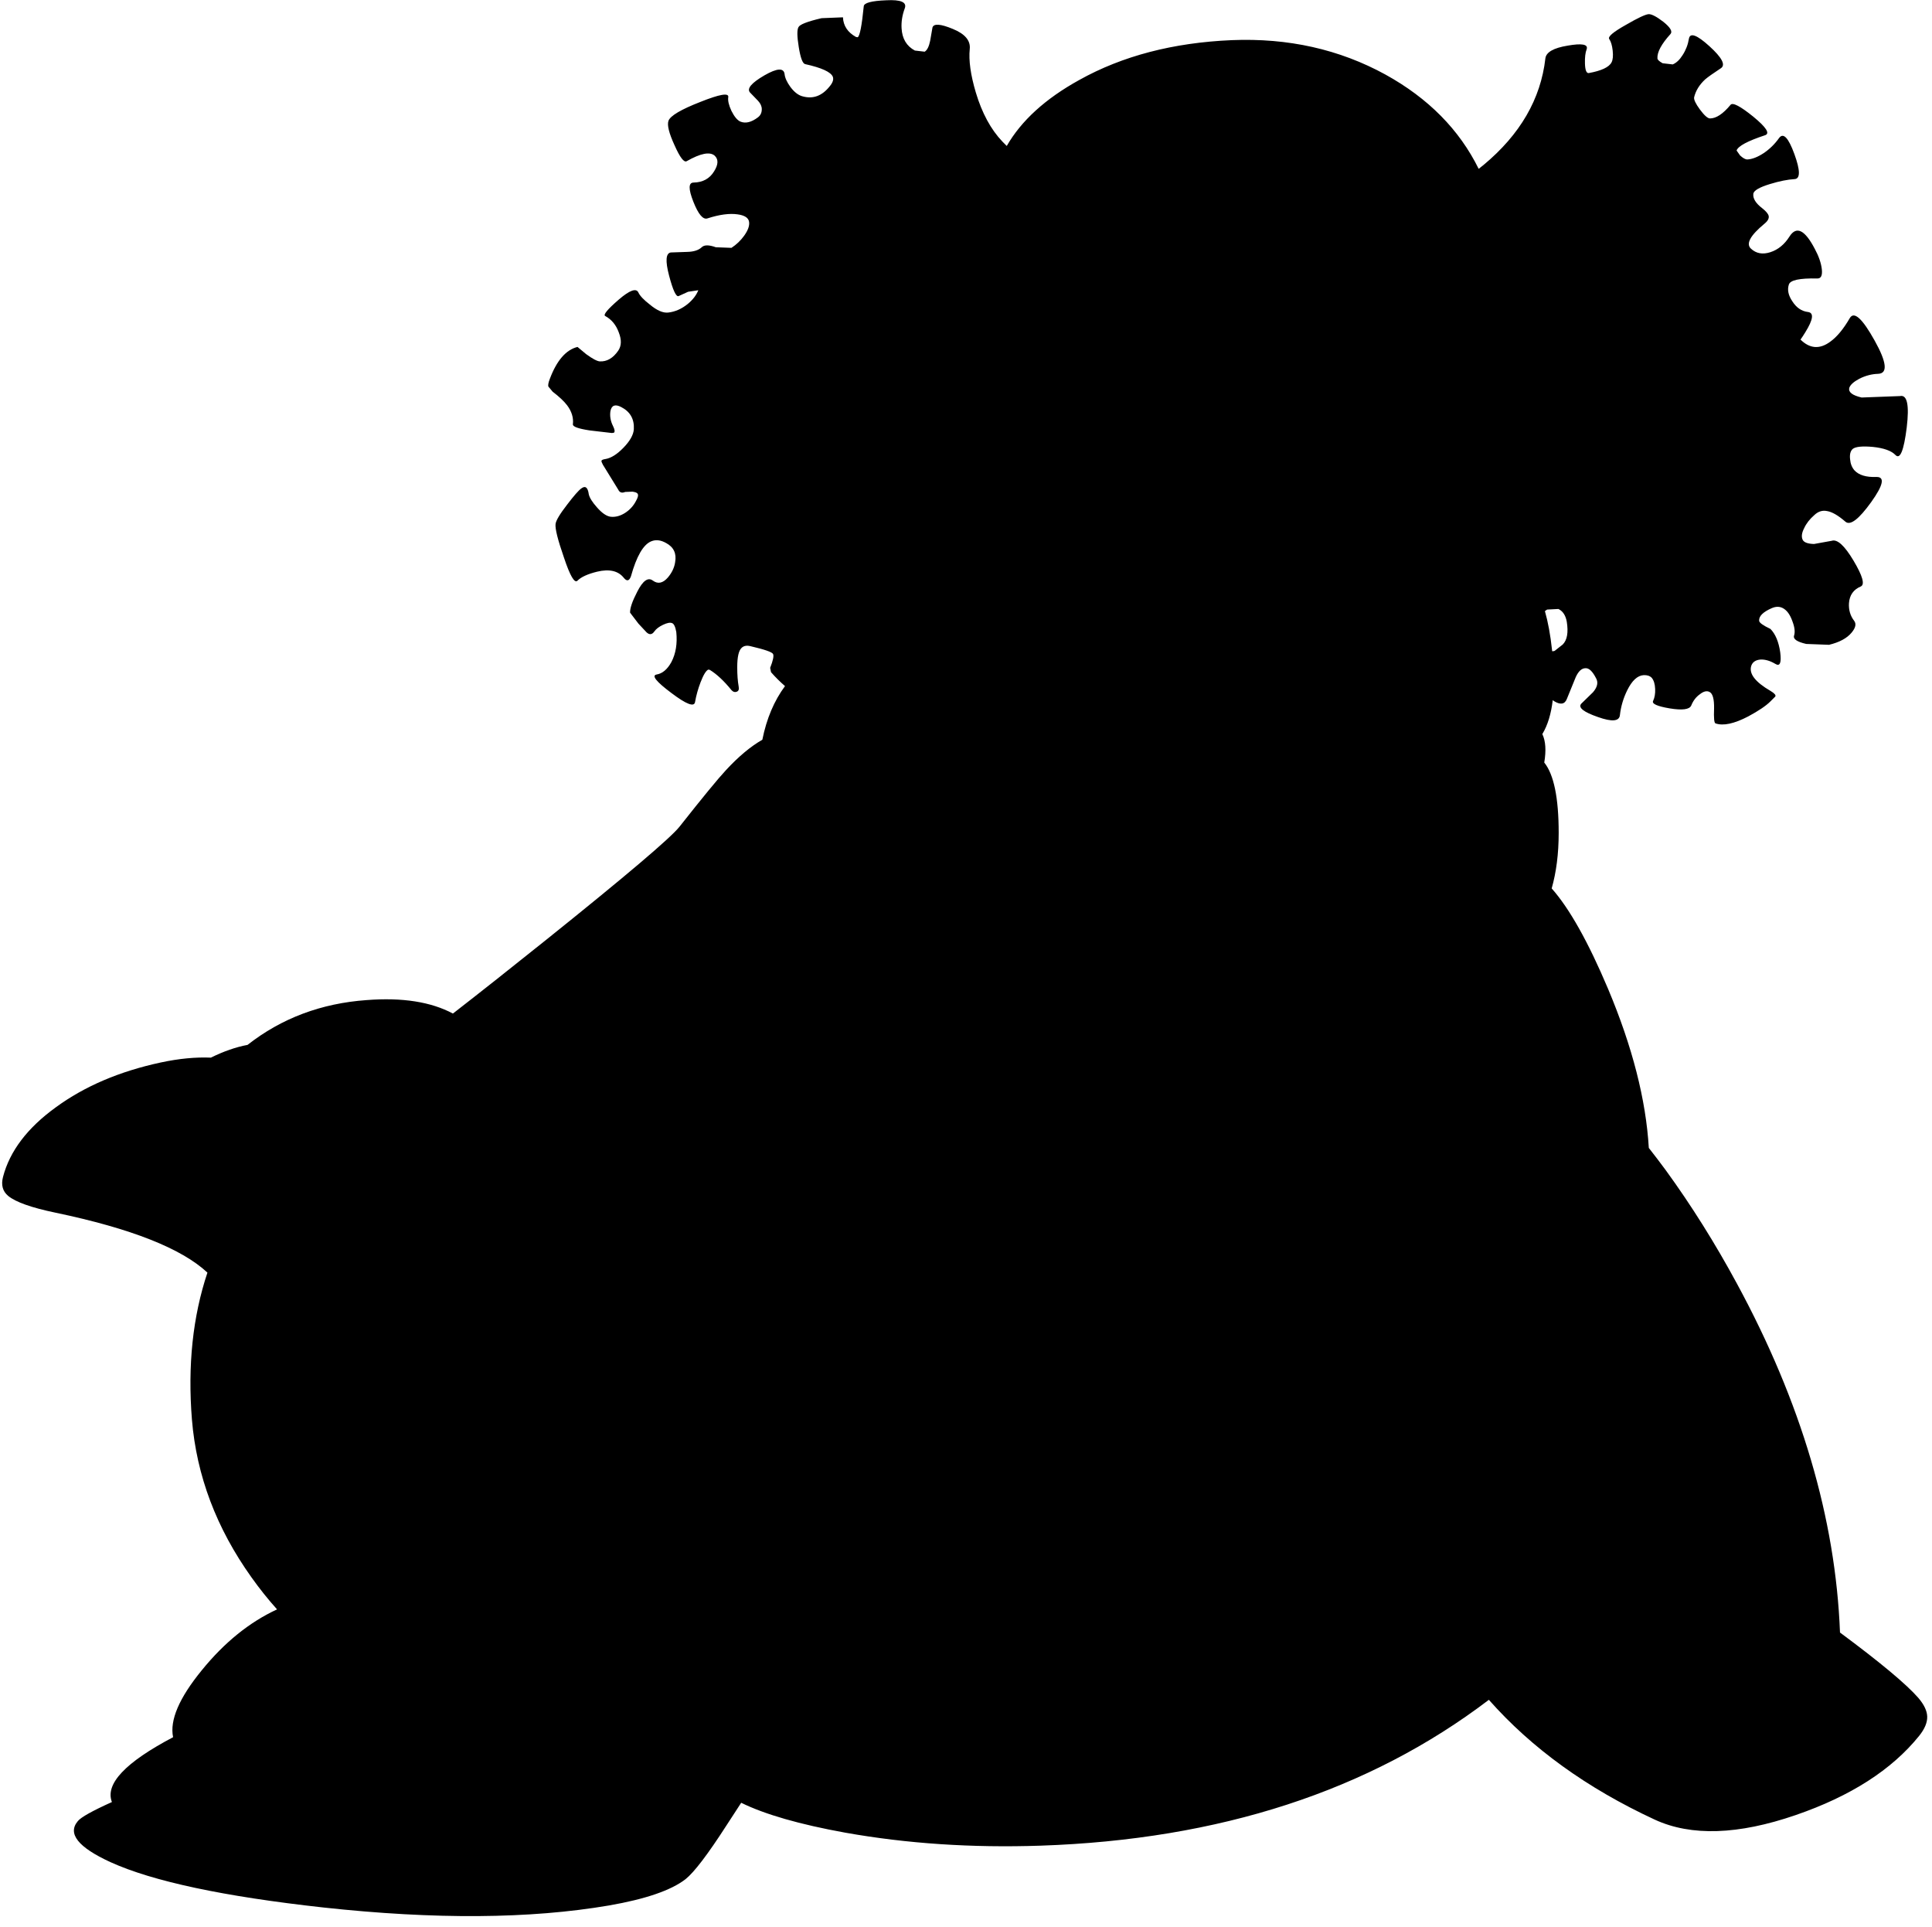 <?xml version="1.0" encoding="utf-8"?>
<!-- Generator: Adobe Illustrator 16.0.0, SVG Export Plug-In . SVG Version: 6.00 Build 0)  -->
<!DOCTYPE svg PUBLIC "-//W3C//DTD SVG 1.1//EN" "http://www.w3.org/Graphics/SVG/1.1/DTD/svg11.dtd">
<svg version="1.1" id="图层_1" xmlns="http://www.w3.org/2000/svg" xmlns:xlink="http://www.w3.org/1999/xlink" x="0px" y="0px"
	 width="334px" height="333px" viewBox="0 0 334 333" enable-background="new 0 0 334 333" xml:space="preserve">
<path d="M331.627,293.453c-2.063-2.363-6.574-6.125-13.531-11.285c-0.766-19.706-6.708-39.813-17.826-60.318
	c-3.762-6.957-7.856-13.481-12.283-19.573c-1.066-1.442-2.042-2.722-2.944-3.868c-0.492-8.301-2.823-17.457-7.042-27.489
	c-3.435-8.127-6.684-13.911-9.748-17.363c0.796-2.807,1.209-5.997,1.209-9.601c0-6.044-0.833-10.091-2.493-12.155
	c0.344-2.07,0.247-3.725-0.335-4.923l0.031-0.049c0.903-1.51,1.491-3.452,1.771-5.819l0.228,0.177
	c1.099,0.666,1.831,0.549,2.197-0.35l1.548-3.795c0.466-1.032,1.032-1.548,1.697-1.548c0.6-0.033,1.198,0.533,1.798,1.698
	c0.433,0.732,0.266,1.548-0.5,2.447l-2.047,1.997c-0.565,0.666,0.4,1.432,2.896,2.297c2.43,0.866,3.695,0.749,3.795-0.349
	c0.166-1.465,0.582-2.88,1.248-4.245c0.832-1.698,1.781-2.58,2.846-2.646c0.6-0.033,1.066,0.117,1.398,0.45
	c0.366,0.433,0.566,1.082,0.6,1.947c0.033,0.799-0.084,1.481-0.35,2.047c-0.267,0.499,0.682,0.932,2.846,1.298
	c2.197,0.366,3.445,0.2,3.745-0.499c0.333-0.833,0.833-1.481,1.498-1.947c0.632-0.5,1.182-0.633,1.647-0.4
	c0.566,0.267,0.832,1.232,0.799,2.896c-0.066,1.631,0.018,2.48,0.25,2.546c1.332,0.466,3.213,0.066,5.643-1.198
	c1.797-0.965,3.079-1.831,3.845-2.597l0.849-0.849c0.134-0.233-0.133-0.549-0.799-0.949c-2.696-1.564-3.812-3.029-3.346-4.394
	c0.233-0.633,0.766-0.982,1.598-1.049c0.799-0.033,1.648,0.216,2.547,0.749c0.799,0.5,1.082-0.167,0.849-1.997
	c-0.266-1.831-0.832-3.179-1.697-4.045c-1.265-0.599-1.914-1.065-1.947-1.398c-0.066-0.799,0.665-1.531,2.197-2.197
	c0.698-0.3,1.331-0.3,1.897,0c0.698,0.366,1.248,1.115,1.647,2.247c0.399,1.032,0.499,1.864,0.3,2.497
	c-0.2,0.599,0.499,1.082,2.097,1.448l3.945,0.15c1.797-0.433,3.096-1.132,3.895-2.097c0.699-0.833,0.849-1.515,0.449-2.047
	c-0.666-0.865-0.966-1.881-0.898-3.046c0.1-1.398,0.782-2.363,2.047-2.896c0.732-0.333,0.316-1.814-1.248-4.444
	c-1.564-2.63-2.83-3.778-3.795-3.445l-3.046,0.549c-1.065-0.033-1.715-0.266-1.947-0.699c-0.267-0.533-0.184-1.215,0.249-2.047
	c0.366-0.799,0.949-1.548,1.748-2.247c0.666-0.632,1.398-0.865,2.197-0.699c0.865,0.133,1.931,0.749,3.195,1.847
	c0.832,0.699,2.313-0.433,4.444-3.396c2.097-2.929,2.396-4.377,0.898-4.344c-1.765,0.066-3.029-0.316-3.795-1.148
	c-0.433-0.5-0.683-1.132-0.749-1.897c-0.1-0.833,0.05-1.432,0.449-1.798c0.5-0.399,1.665-0.516,3.495-0.35
	c1.897,0.2,3.196,0.666,3.896,1.398c0.799,0.832,1.448-0.749,1.947-4.744c0.466-3.895,0.083-5.709-1.148-5.443l-6.642,0.25
	c-1.598-0.366-2.313-0.916-2.146-1.648c0.166-0.533,0.749-1.065,1.747-1.598c1.065-0.533,2.147-0.816,3.246-0.849
	c1.697-0.066,1.498-1.98-0.6-5.742c-2.13-3.828-3.562-5.126-4.294-3.895c-1.099,1.897-2.23,3.262-3.396,4.094
	c-1.819,1.336-3.528,1.203-5.129-0.375c0.262-0.365,0.538-0.781,0.835-1.273c1.364-2.197,1.515-3.362,0.449-3.496
	c-1.099-0.133-1.997-0.749-2.696-1.848c-0.699-1.032-0.898-1.997-0.6-2.896c0.233-0.766,1.864-1.115,4.894-1.048
	c0.666,0.033,0.933-0.516,0.799-1.648c-0.133-1.065-0.532-2.213-1.198-3.445c-1.73-3.329-3.195-4.044-4.394-2.147
	c-0.866,1.365-1.965,2.264-3.296,2.696s-2.446,0.233-3.346-0.599c-0.932-0.833-0.149-2.28,2.347-4.344
	c0.566-0.466,0.799-0.916,0.699-1.348c-0.1-0.366-0.466-0.799-1.098-1.298c-1.133-0.865-1.648-1.698-1.549-2.497
	c0.066-0.566,1.032-1.132,2.896-1.698c1.631-0.499,3.046-0.782,4.244-0.849c0.999-0.066,0.982-1.515-0.05-4.344
	s-1.914-3.745-2.646-2.746c-0.732,1.032-1.614,1.897-2.646,2.596c-1.065,0.699-2.015,1.065-2.847,1.099
	c-0.332,0-0.748-0.233-1.248-0.699l-0.6-0.849c0.268-0.766,1.914-1.648,4.943-2.646c0.866-0.3,0.184-1.365-2.047-3.196
	c-2.264-1.831-3.578-2.513-3.944-2.047c-1.298,1.565-2.479,2.347-3.546,2.347c-0.398,0-0.981-0.516-1.747-1.548
	c-0.732-0.999-1.065-1.698-0.999-2.097c0.267-1.132,0.899-2.164,1.898-3.096c0.465-0.4,1.381-1.049,2.746-1.948
	c0.832-0.566,0.166-1.831-1.998-3.795c-2.164-1.964-3.346-2.396-3.545-1.298c-0.166,1.032-0.533,1.98-1.099,2.846
	c-0.499,0.799-1.065,1.331-1.697,1.598l-1.748-0.2c-0.599-0.333-0.898-0.616-0.898-0.849c-0.067-1.065,0.683-2.463,2.247-4.194
	c0.399-0.433,0-1.132-1.199-2.097c-1.164-0.898-2.014-1.348-2.546-1.348c-0.565,0.033-1.881,0.649-3.944,1.848
	c-2.197,1.231-3.163,2.047-2.896,2.447c0.3,0.433,0.499,1.099,0.6,1.997c0.1,0.932,0.033,1.615-0.2,2.047
	c-0.433,0.832-1.747,1.448-3.944,1.848c-0.4,0.033-0.616-0.516-0.649-1.648c-0.033-1.065,0.066-1.897,0.3-2.497
	c0.266-0.832-0.832-1.032-3.296-0.599c-2.43,0.399-3.712,1.132-3.845,2.197c-0.799,7.024-4.361,13.166-10.686,18.425
	c-0.279,0.232-0.565,0.448-0.849,0.672c-3.331-6.756-8.692-12.199-16.128-16.301c-7.957-4.361-16.811-6.341-26.564-5.942
	c-10.119,0.433-18.908,2.729-26.364,6.891c-5.863,3.237-10.025,7.041-12.526,11.399c-0.256-0.252-0.514-0.503-0.756-0.763
	c-1.998-2.097-3.529-4.927-4.594-8.489c-0.898-3.029-1.249-5.526-1.049-7.49c0.166-1.465-0.815-2.63-2.946-3.495
	c-2.097-0.866-3.262-0.949-3.495-0.25l-0.4,2.297c-0.2,0.999-0.516,1.631-0.949,1.897l-1.697-0.2
	c-1.432-0.766-2.197-2.047-2.297-3.845c-0.066-1.132,0.117-2.28,0.549-3.445c0.4-1.065-0.666-1.531-3.195-1.398
	c-2.563,0.1-3.862,0.449-3.895,1.048c-0.333,3.362-0.682,5.143-1.048,5.343l-0.3-0.05c-1.431-0.799-2.18-1.931-2.247-3.396
	l-3.695,0.15c-2.43,0.566-3.762,1.082-3.995,1.548c-0.266,0.466-0.25,1.615,0.05,3.445c0.3,1.864,0.666,2.846,1.099,2.946
	c2.863,0.632,4.46,1.365,4.793,2.197c0.167,0.466-0.017,1.015-0.549,1.648c-1.298,1.631-2.83,2.213-4.594,1.748
	c-0.766-0.167-1.498-0.716-2.197-1.648c-0.599-0.832-0.932-1.564-0.999-2.197c-0.133-1.132-1.298-1.065-3.495,0.2
	c-2.23,1.298-3.063,2.28-2.497,2.946l1.398,1.448c0.433,0.466,0.649,0.949,0.649,1.448c0,0.6-0.216,1.065-0.649,1.398
	c-1.132,0.865-2.147,1.115-3.046,0.749c-0.532-0.233-1.048-0.849-1.548-1.848c-0.466-0.999-0.649-1.797-0.549-2.396
	c0.1-0.766-1.515-0.483-4.843,0.849c-3.329,1.298-5.16,2.38-5.493,3.246c-0.266,0.732,0.083,2.147,1.049,4.244
	c0.932,2.097,1.631,3.013,2.097,2.747c2.396-1.365,4.011-1.681,4.843-0.949c0.666,0.632,0.632,1.531-0.1,2.696
	c-0.766,1.265-1.948,1.914-3.545,1.947c-0.899,0-0.916,1.099-0.05,3.295c0.865,2.197,1.681,3.163,2.447,2.896
	c2.063-0.666,3.794-0.898,5.193-0.699c1.231,0.167,1.897,0.599,1.997,1.298c0.1,0.666-0.183,1.464-0.849,2.396
	c-0.599,0.833-1.332,1.531-2.197,2.097l-2.696-0.1c-1.198-0.433-2.014-0.433-2.447,0c-0.532,0.499-1.348,0.766-2.446,0.799
	l-2.896,0.1c-0.865,0.133-0.965,1.465-0.299,3.995c0.666,2.53,1.215,3.712,1.647,3.545l1.648-0.749l1.76-0.262
	c-0.337,0.837-0.929,1.625-1.81,2.359c-1.065,0.866-2.197,1.365-3.396,1.498c-0.899,0.1-1.964-0.366-3.196-1.398
	c-1.032-0.799-1.681-1.481-1.947-2.047c-0.366-0.833-1.498-0.433-3.396,1.198c-1.964,1.698-2.746,2.646-2.347,2.846
	c1.099,0.599,1.881,1.548,2.347,2.846c0.5,1.265,0.466,2.313-0.1,3.146c-0.899,1.298-1.964,1.914-3.196,1.848
	c-0.466-0.033-1.249-0.449-2.347-1.249l-1.498-1.248c-1.998,0.499-3.595,2.347-4.793,5.542c-0.233,0.599-0.316,1.032-0.25,1.298
	l0.749,0.898c1.132,0.866,1.964,1.648,2.497,2.347c0.799,1.065,1.132,2.164,0.999,3.295c-0.034,0.399,0.932,0.749,2.896,1.049
	l3.845,0.449l0.35-0.05c0.2-0.167,0.15-0.549-0.15-1.148c-0.433-0.866-0.583-1.731-0.449-2.597c0.2-0.999,0.815-1.231,1.847-0.699
	c1.564,0.799,2.297,2.081,2.197,3.845c-0.067,0.966-0.666,2.031-1.798,3.196c-1.098,1.132-2.13,1.781-3.096,1.948
	c-0.433,0.066-0.666,0.166-0.699,0.299c-0.033,0.1,0.05,0.333,0.25,0.699l2.646,4.294c0.233,0.5,0.632,0.633,1.198,0.399l1.248-0.05
	c0.5,0.066,0.799,0.183,0.899,0.35c0.167,0.233,0.067,0.666-0.299,1.298c-0.433,0.832-1.065,1.515-1.897,2.047
	c-0.799,0.5-1.598,0.716-2.397,0.649c-0.732-0.066-1.548-0.616-2.447-1.648c-0.799-0.899-1.265-1.647-1.398-2.247
	c-0.167-1.198-0.599-1.531-1.298-0.999c-0.466,0.333-1.282,1.265-2.447,2.796c-1.265,1.631-1.931,2.746-1.997,3.345
	c-0.1,0.799,0.383,2.73,1.448,5.792c1.065,3.196,1.848,4.527,2.347,3.995c0.632-0.633,1.764-1.148,3.396-1.548
	c2.097-0.5,3.628-0.15,4.594,1.048c0.532,0.666,0.949,0.583,1.248-0.25c0.965-3.462,2.13-5.476,3.496-6.042
	c0.799-0.333,1.664-0.233,2.596,0.3c1.298,0.699,1.814,1.797,1.548,3.295c-0.133,0.932-0.549,1.814-1.248,2.646
	c-0.866,0.999-1.731,1.182-2.597,0.549c-0.832-0.633-1.731,0-2.696,1.897c-0.866,1.664-1.282,2.879-1.249,3.645l1.448,1.897
	l1.398,1.498c0.5,0.466,0.949,0.416,1.348-0.15c0.3-0.433,0.799-0.815,1.498-1.148c0.699-0.333,1.215-0.433,1.548-0.3
	c0.333,0.1,0.583,0.616,0.749,1.548c0.2,1.998-0.083,3.729-0.849,5.193c-0.699,1.265-1.548,1.98-2.547,2.147
	c-0.932,0.167-0.083,1.231,2.547,3.196c2.596,1.964,3.961,2.48,4.094,1.548c0.2-1.132,0.516-2.264,0.949-3.396
	c0.5-1.298,0.949-2.031,1.348-2.197l0.25,0.05c1.198,0.732,2.447,1.897,3.745,3.495c0.267,0.299,0.549,0.399,0.849,0.299
	c0.366-0.1,0.499-0.399,0.399-0.898c-0.167-0.932-0.25-2.047-0.25-3.346c0-1.764,0.25-2.879,0.749-3.345
	c0.366-0.366,0.882-0.466,1.548-0.3c2.43,0.566,3.728,1.015,3.895,1.348s0,1.132-0.5,2.397l0.15,0.749
	c0.77,0.879,1.578,1.676,2.418,2.404c-1.882,2.541-3.191,5.63-3.919,9.275c-2.003,1.136-4.099,2.885-6.289,5.249
	c-1.365,1.464-4.044,4.727-8.039,9.787c-1.564,1.964-9.237,8.472-23.019,19.523c-6.093,4.884-11.469,9.133-16.146,12.765
	c-3.785-2.021-8.746-2.808-14.911-2.329c-7.867,0.562-14.73,3.147-20.595,7.746c-2,0.37-4.112,1.104-6.335,2.2
	c-2.626-0.107-5.509,0.16-8.671,0.839c-7.124,1.531-13.166,4.111-18.125,7.739c-4.927,3.563-7.973,7.574-9.138,12.034
	c-0.366,1.397-0.066,2.497,0.899,3.296c1.298,1.064,4.028,2.03,8.189,2.896c13.039,2.724,21.78,6.177,26.249,10.354
	c-2.534,7.579-3.433,16.042-2.681,25.397c0.799,9.687,4.228,18.774,10.286,27.263c1.402,1.974,2.881,3.82,4.431,5.548
	c-4.75,2.197-9.095,5.694-13.02,10.53c-3.913,4.789-5.56,8.642-4.952,11.563c-8.254,4.346-11.788,8.082-10.577,11.206
	c-3.396,1.531-5.359,2.63-5.892,3.296c-1.831,2.163,0.05,4.527,5.642,7.091c7.324,3.328,19.59,5.941,36.8,7.839
	c19.274,2.097,35.735,1.981,49.383-0.35c6.325-1.099,10.736-2.612,13.232-4.544c1.498-1.198,3.845-4.277,7.041-9.237
	c0.869-1.335,1.728-2.655,2.583-3.969c4.104,2.017,10.095,3.74,17.988,5.167c10.652,1.897,21.904,2.646,33.754,2.247
	c30.988-1.047,56.817-9.462,77.513-25.209c7.382,8.352,16.93,15.266,28.693,20.716c6.292,2.896,14.414,2.629,24.368-0.8
	c9.486-3.263,16.594-7.823,21.32-13.681c0.966-1.199,1.432-2.314,1.398-3.346C333.142,295.7,332.626,294.618,331.627,293.453z
	 M268.313,112.348c-0.276-2.593-0.691-4.826-1.232-6.727l0.384-0.264l1.947-0.1c0.766,0.366,1.248,1.099,1.448,2.197
	c0.299,1.864,0.066,3.179-0.699,3.945l-1.398,1.098c-0.135,0.052-0.279,0.066-0.43,0.063
	C268.324,112.488,268.32,112.421,268.313,112.348z"/>
</svg>

